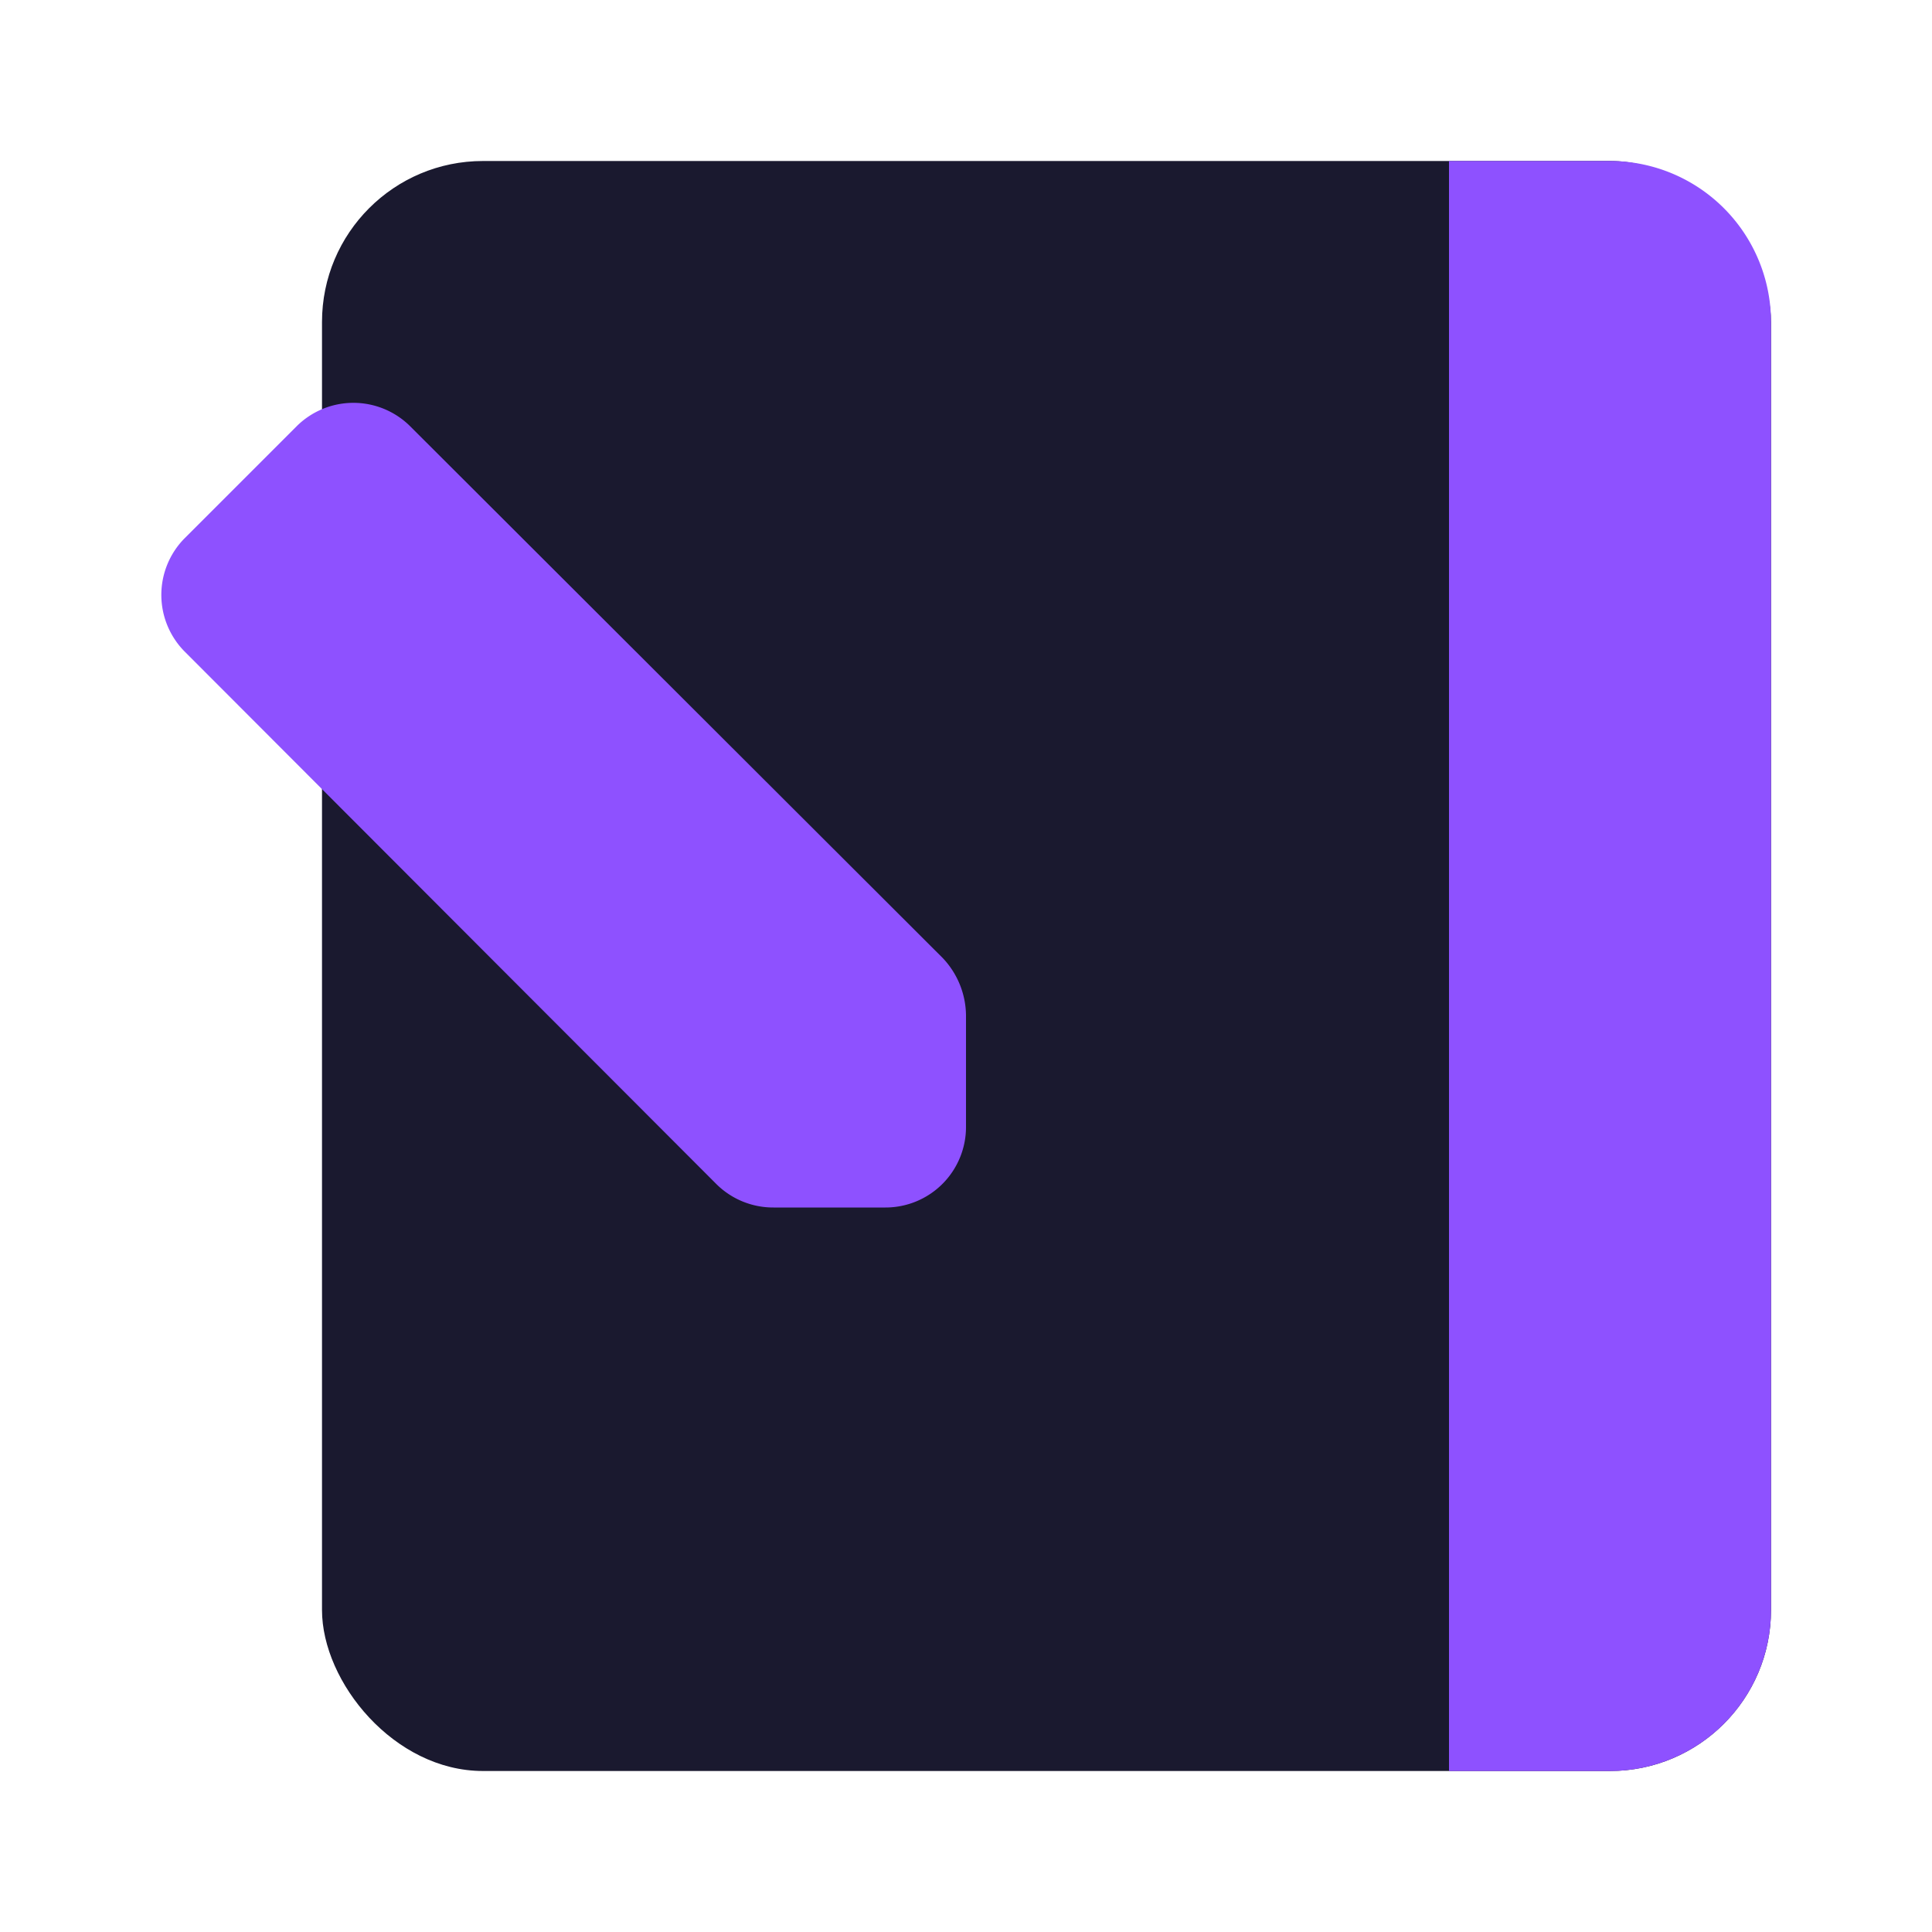 <!DOCTYPE svg PUBLIC "-//W3C//DTD SVG 1.1//EN" "http://www.w3.org/Graphics/SVG/1.1/DTD/svg11.dtd">
<!-- Uploaded to: SVG Repo, www.svgrepo.com, Transformed by: SVG Repo Mixer Tools -->
<svg fill="#000000" width="800px" height="800px" viewBox="0 0 24 24" id="diary-left" data-name="Flat Color" xmlns="http://www.w3.org/2000/svg" class="icon flat-color">
<g id="SVGRepo_bgCarrier" stroke-width="0"/>
<g id="SVGRepo_tracerCarrier" stroke-linecap="round" stroke-linejoin="round"/>
<g id="SVGRepo_iconCarrier">
<rect id="primary" x="4" y="2" width="18" height="20" rx="2" style="fill: #1a192f;"/>
<path id="secondary" d="M22,4V20a2,2,0,0,1-2,2H18V2h2A2,2,0,0,1,22,4ZM3.69,5.29l-1.4,1.4a1,1,0,0,0,0,1.4L8.9,14.71a1,1,0,0,0,.71.29H11a1,1,0,0,0,1-1V12.61a1.05,1.05,0,0,0-.29-.71L5.09,5.29A1,1,0,0,0,3.69,5.29Z" style="fill: #8e51ff;"/>
</g>
</svg>